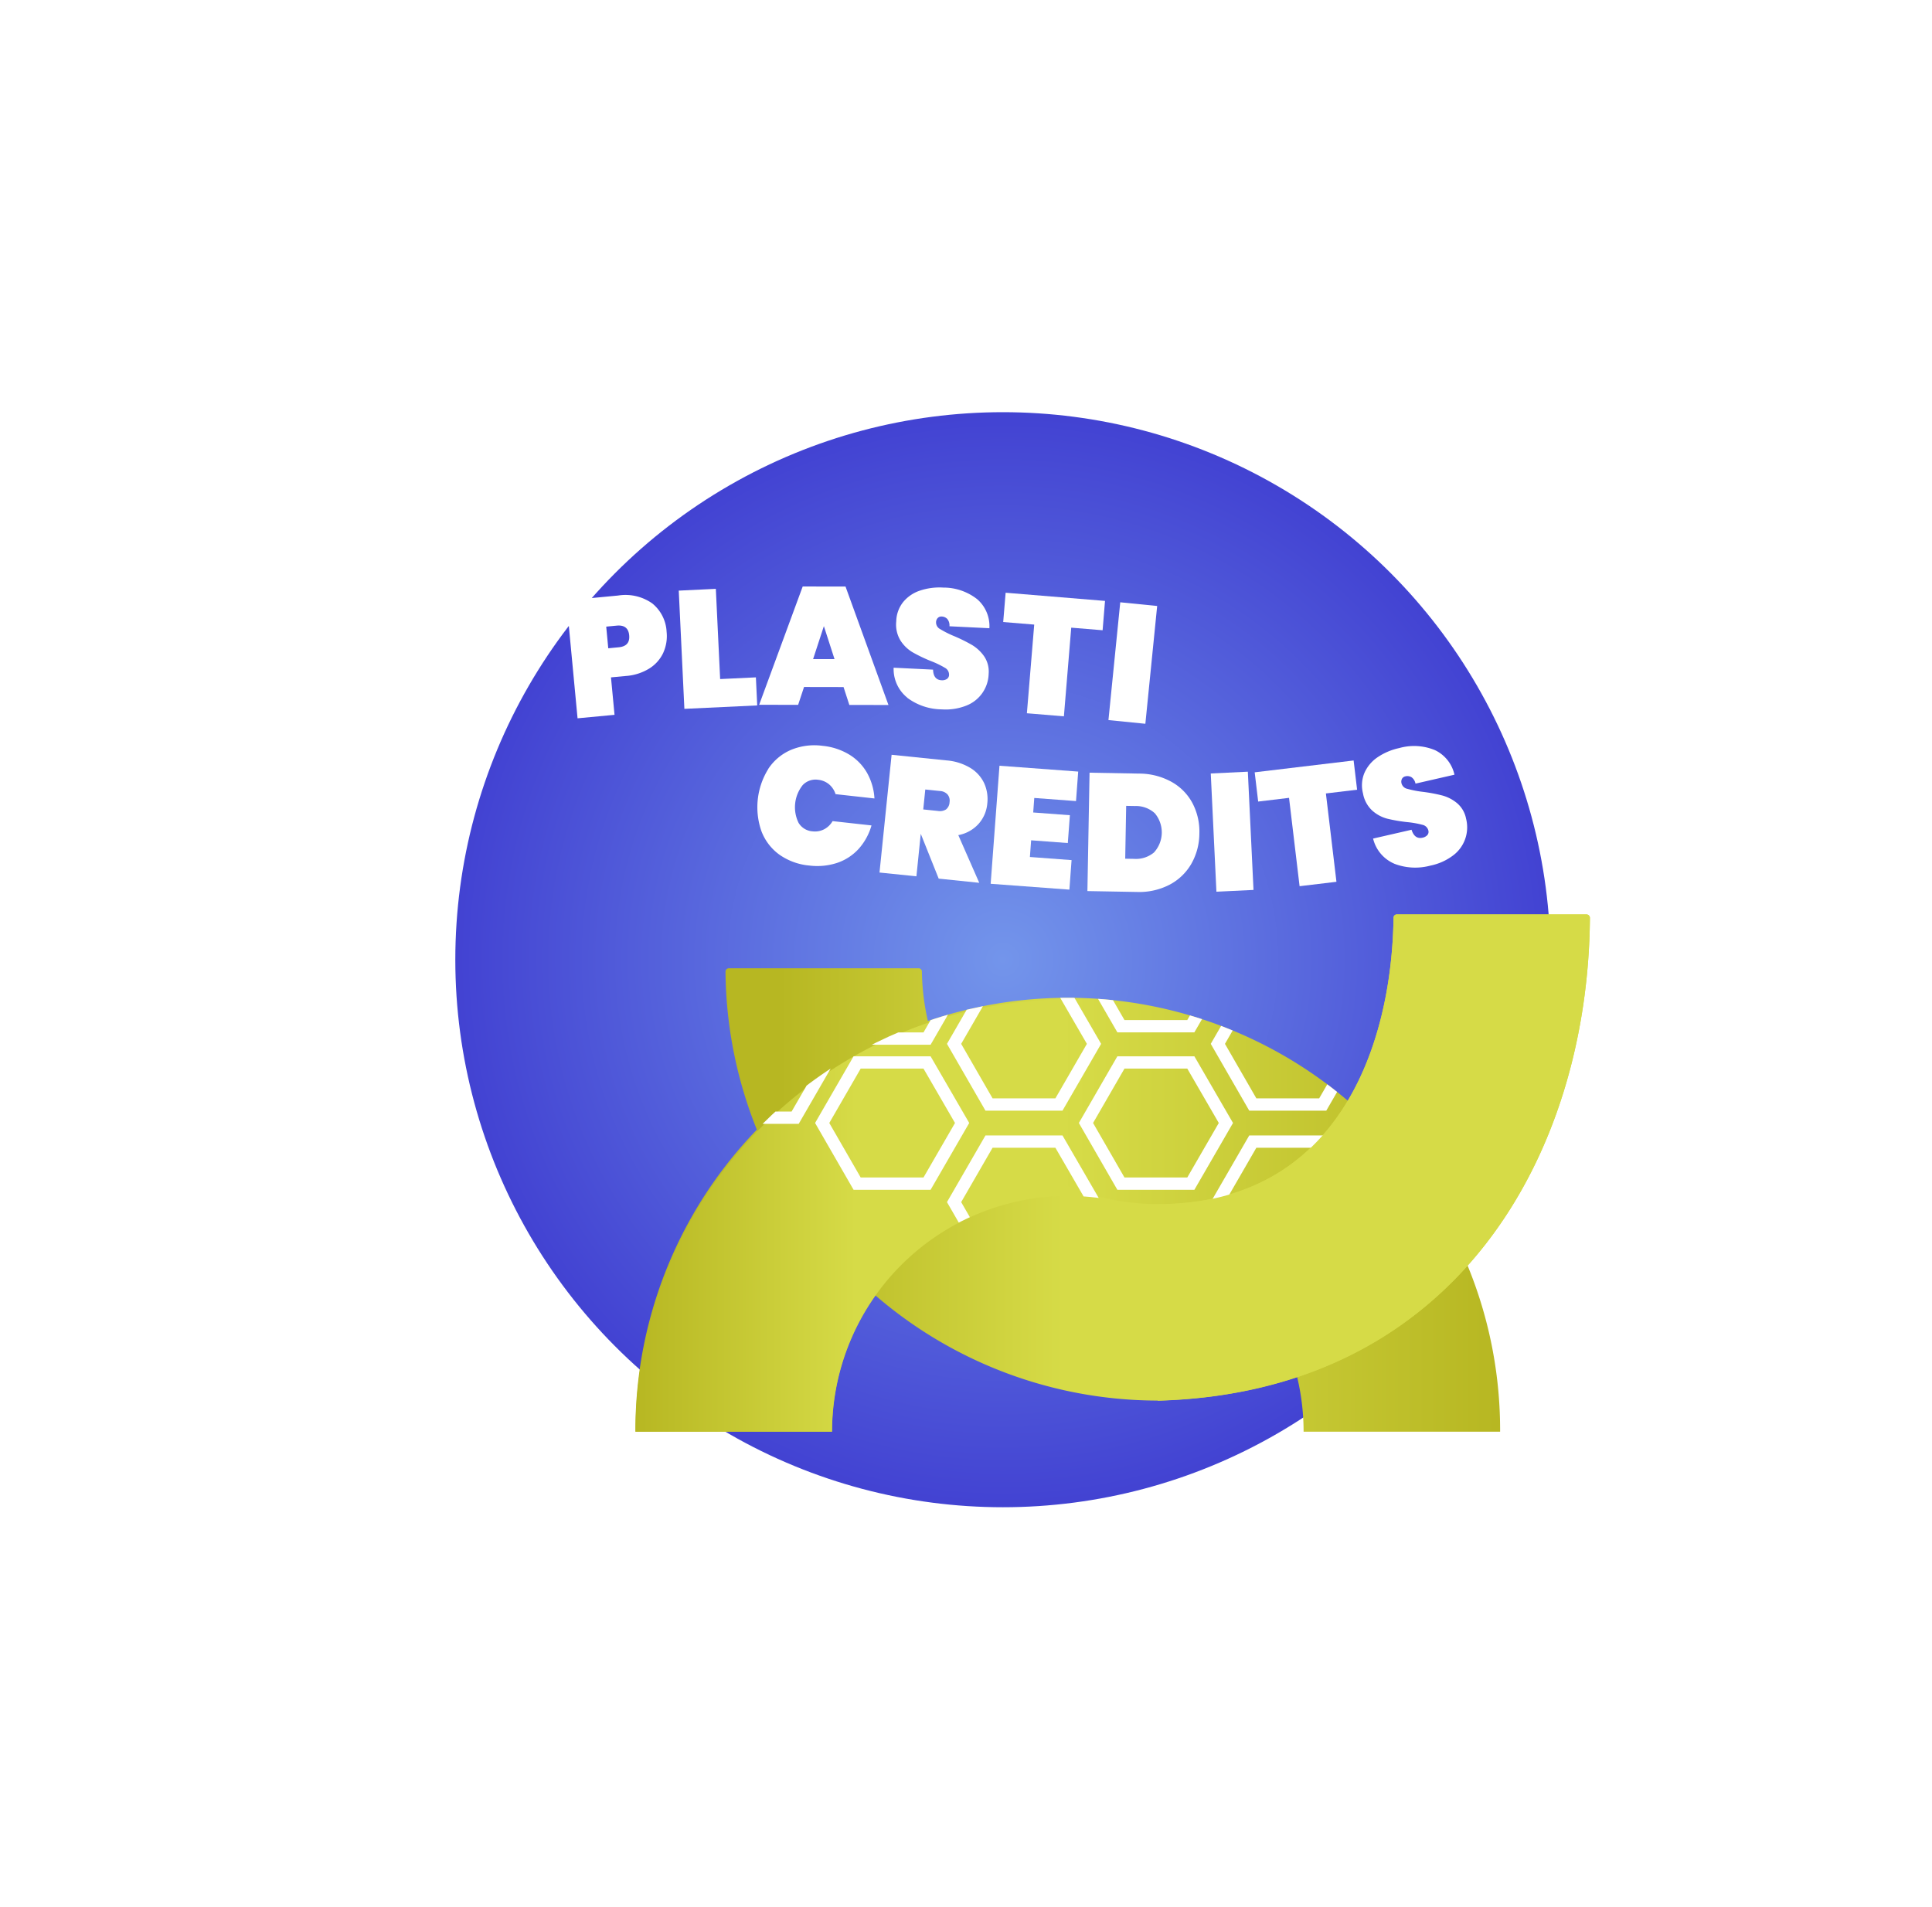 <svg xmlns="http://www.w3.org/2000/svg" xmlns:xlink="http://www.w3.org/1999/xlink" width="314" height="310" viewBox="0 0 314 310">
  <defs>
    <radialGradient id="radial-gradient" cx="0.5" cy="0.5" r="0.5" gradientUnits="objectBoundingBox">
      <stop offset="0" stop-color="#7395eb"/>
      <stop offset="1" stop-color="#4242d2"/>
    </radialGradient>
    <filter id="Ellipse_46" x="59" y="52" width="208" height="208" filterUnits="userSpaceOnUse">
      <feOffset dx="5" dy="5" input="SourceAlpha"/>
      <feGaussianBlur stdDeviation="5" result="blur"/>
      <feFlood flood-opacity="0.161"/>
      <feComposite operator="in" in2="blur"/>
      <feComposite in="SourceGraphic"/>
    </filter>
    <linearGradient id="linear-gradient" y1="0.5" x2="1" y2="0.5" gradientUnits="objectBoundingBox">
      <stop offset="0" stop-color="#b7b722"/>
      <stop offset="0.51" stop-color="#d6db47"/>
      <stop offset="1" stop-color="#b7b722"/>
    </linearGradient>
    <linearGradient id="linear-gradient-2" y1="0.5" x2="1" y2="0.5" gradientUnits="objectBoundingBox">
      <stop offset="0.06" stop-color="#b7b722"/>
      <stop offset="0.39" stop-color="#d6db47"/>
    </linearGradient>
    <linearGradient id="linear-gradient-3" y1="0.5" x2="1" y2="0.5" gradientUnits="objectBoundingBox">
      <stop offset="0" stop-color="#b7b722"/>
      <stop offset="0.51" stop-color="#d6db47"/>
    </linearGradient>
    <clipPath id="clip-path">
      <path id="Pfad_436" data-name="Pfad 436" d="M151.875,93.608h-31.94a38.328,38.328,0,1,0-76.656,0H11.34a70.268,70.268,0,1,1,140.535,0Z" transform="translate(-11.34 -23.34)" fill="none"/>
    </clipPath>
    <linearGradient id="linear-gradient-4" y1="0.5" x2="1" y2="0.5" gradientUnits="objectBoundingBox">
      <stop offset="0" stop-color="#d6db47"/>
      <stop offset="0.61" stop-color="#d6db47"/>
    </linearGradient>
    <clipPath id="clip-Logo_button">
      <rect width="314" height="310"/>
    </clipPath>
  </defs>
  <g id="Logo_button" data-name="Logo button" clip-path="url(#clip-Logo_button)">
    <rect width="314" height="310" fill="#fff"/>
    <g id="Logo_button-2" data-name="Logo_button" transform="translate(69 62)">
      <g transform="matrix(1, 0, 0, 1, -69, -62)" filter="url(#Ellipse_46)">
        <circle id="Ellipse_46-2" data-name="Ellipse 46" cx="89" cy="89" r="89" transform="translate(69 62)" fill="url(#radial-gradient)"/>
      </g>
      <g id="Logo_plasitcredits_Zeichenfläche_1_Kopie_5" data-name="Logo_plasitcredits_Zeichenfläche 1 Kopie 5" transform="translate(23.058 33.331)">
        <g id="Ebene_1" data-name="Ebene 1" transform="translate(0 0)">
          <path id="Pfad_289" data-name="Pfad 289" d="M52.25,49.386a6.006,6.006,0,0,1-2.256,2.575,8.4,8.4,0,0,1-3.88,1.239l-2.382.223.577,6.088-6.009.565L36.49,40.916l8.385-.794A7.566,7.566,0,0,1,50.44,41.4a6.337,6.337,0,0,1,2.334,4.614,6.534,6.534,0,0,1-.529,3.369Zm-5.558-2.791q-.162-1.76-2.033-1.582l-1.7.162.331,3.519,1.7-.162q1.868-.18,1.7-1.937Z" transform="translate(-36.49 -38.648)" fill="#fff"/>
          <path id="Pfad_290" data-name="Pfad 290" d="M73.565,53.016l5.811-.277.217,4.56-11.838.559L66.84,38.639l6.027-.289.7,14.66Z" transform="translate(-48.583 -37.965)" fill="#fff"/>
          <path id="Pfad_291" data-name="Pfad 291" d="M102.273,54.06l-6.412-.012L94.9,56.953l-6.334-.012L95.644,37.71l6.96.012,6.978,19.255-6.358-.012-.944-2.911Zm-1.456-4.542-1.732-5.36-1.75,5.354h3.477Z" transform="translate(-57.242 -37.71)" fill="#fff"/>
          <path id="Pfad_292" data-name="Pfad 292" d="M127.1,55.878a5.957,5.957,0,0,1-2.2-4.854l6.406.313c.036,1.107.5,1.684,1.384,1.726a1.425,1.425,0,0,0,.842-.192.8.8,0,0,0,.373-.7,1.252,1.252,0,0,0-.68-1.137,14.783,14.783,0,0,0-2.232-1.077A24.008,24.008,0,0,1,128,48.527a5.917,5.917,0,0,1-1.985-1.919,4.961,4.961,0,0,1-.692-3.11,5.226,5.226,0,0,1,1.119-3.14,5.928,5.928,0,0,1,2.731-1.865,9.991,9.991,0,0,1,3.8-.493,8.861,8.861,0,0,1,5.528,1.907,5.8,5.8,0,0,1,1.961,4.7l-6.491-.319a1.626,1.626,0,0,0-.349-1.185,1.308,1.308,0,0,0-.908-.4.838.838,0,0,0-.638.229,1.026,1.026,0,0,0-.283.71,1.22,1.22,0,0,0,.668,1.107,16.3,16.3,0,0,0,2.244,1.131,26.224,26.224,0,0,1,2.936,1.45,6.5,6.5,0,0,1,1.967,1.841,4.423,4.423,0,0,1,.734,2.839,5.7,5.7,0,0,1-3.657,5.185,9.164,9.164,0,0,1-3.976.6A9.5,9.5,0,0,1,127.1,55.9Z" transform="translate(-71.718 -37.82)" fill="#fff"/>
          <path id="Pfad_293" data-name="Pfad 293" d="M171.052,40.729l-.391,4.77-5.1-.421-1.191,14.413-6.015-.5,1.191-14.413-5.041-.415L154.9,39.4l16.145,1.329Z" transform="translate(-83.516 -38.383)" fill="#fff"/>
          <path id="Pfad_294" data-name="Pfad 294" d="M190.852,42.582l-1.919,19.147-6-.6,1.919-19.147Z" transform="translate(-94.84 -39.411)" fill="#fff"/>
          <path id="Pfad_295" data-name="Pfad 295" d="M89.832,84.477A8.381,8.381,0,0,1,93.5,81.391a9.915,9.915,0,0,1,5.161-.674A10.3,10.3,0,0,1,103,82.137a8.294,8.294,0,0,1,2.9,2.984,9.641,9.641,0,0,1,1.2,4.151l-6.322-.7a3.456,3.456,0,0,0-1.065-1.606,3.285,3.285,0,0,0-1.769-.728,2.865,2.865,0,0,0-2.514.872,5.778,5.778,0,0,0-.674,6.106,2.872,2.872,0,0,0,2.268,1.4,3.264,3.264,0,0,0,1.883-.325,3.442,3.442,0,0,0,1.39-1.335l6.322.7a9.654,9.654,0,0,1-2.069,3.79,8.294,8.294,0,0,1-3.477,2.286,10.348,10.348,0,0,1-4.548.445,9.975,9.975,0,0,1-4.891-1.781,8.343,8.343,0,0,1-2.905-3.808,11.784,11.784,0,0,1,1.113-10.106Z" transform="translate(-57.036 -54.815)" fill="#fff"/>
          <path id="Pfad_296" data-name="Pfad 296" d="M130.695,103.318,127.8,96.081h-.024l-.7,6.864-6-.614,1.967-19.141,8.921.914a8.847,8.847,0,0,1,3.892,1.233,5.778,5.778,0,0,1,2.244,2.5,6.273,6.273,0,0,1,.493,3.29,5.7,5.7,0,0,1-1.42,3.3,5.889,5.889,0,0,1-3.29,1.823L137.288,104l-6.6-.68Zm-2.508-11.243,2.382.247a1.858,1.858,0,0,0,1.335-.259,1.6,1.6,0,0,0,.559-1.185,1.562,1.562,0,0,0-.325-1.233,1.784,1.784,0,0,0-1.239-.565l-2.382-.247-.331,3.242Z" transform="translate(-70.192 -55.832)" fill="#fff"/>
          <path id="Pfad_297" data-name="Pfad 297" d="M158.2,91.389l-.174,2.358,5.961.445-.337,4.524-5.961-.445-.2,2.713,6.773.505-.355,4.8-12.795-.95,1.432-19.189,12.795.95-.355,4.794-6.773-.505Z" transform="translate(-82.161 -57.011)" fill="#fff"/>
          <path id="Pfad_298" data-name="Pfad 298" d="M190.887,89.5a8.584,8.584,0,0,1,3.429,3.459,9.9,9.9,0,0,1,1.131,4.969,10.022,10.022,0,0,1-1.311,4.921,8.8,8.8,0,0,1-3.555,3.4,10.725,10.725,0,0,1-5.312,1.167l-8.019-.144L177.6,88.03l8.019.144A10.917,10.917,0,0,1,190.887,89.5Zm-2.8,11.477a4.83,4.83,0,0,0,.114-6.358,4.542,4.542,0,0,0-3.212-1.173l-1.438-.024-.156,8.59,1.438.024a4.561,4.561,0,0,0,3.254-1.053Z" transform="translate(-92.577 -57.76)" fill="#fff"/>
          <path id="Pfad_299" data-name="Pfad 299" d="M216.607,87.76l.92,19.219-6.027.289-.92-19.219Z" transform="translate(-105.858 -57.653)" fill="#fff"/>
          <path id="Pfad_300" data-name="Pfad 300" d="M238.529,84.73l.565,4.752-5.071.608,1.714,14.359-5.991.716-1.714-14.359-5.017.6-.565-4.752,16.085-1.925Z" transform="translate(-110.588 -56.446)" fill="#fff"/>
          <path id="Pfad_301" data-name="Pfad 301" d="M256.672,99.947a5.954,5.954,0,0,1-3.429-4.078l6.25-1.432c.337,1.059.932,1.486,1.8,1.287a1.45,1.45,0,0,0,.758-.409.805.805,0,0,0,.168-.776,1.25,1.25,0,0,0-.962-.908,15.261,15.261,0,0,0-2.442-.433,25.549,25.549,0,0,1-3.266-.559,5.964,5.964,0,0,1-2.436-1.311,4.975,4.975,0,0,1-1.51-2.8,5.251,5.251,0,0,1,.229-3.327,5.989,5.989,0,0,1,2.123-2.538,9.94,9.94,0,0,1,3.519-1.5,8.861,8.861,0,0,1,5.835.337,5.8,5.8,0,0,1,3.158,3.988l-6.334,1.45a1.635,1.635,0,0,0-.656-1.047,1.316,1.316,0,0,0-.98-.138.819.819,0,0,0-.553.391,1.022,1.022,0,0,0-.078.758,1.226,1.226,0,0,0,.944.884,16.568,16.568,0,0,0,2.466.481,25.765,25.765,0,0,1,3.218.6,6.356,6.356,0,0,1,2.388,1.239,4.406,4.406,0,0,1,1.474,2.532,5.7,5.7,0,0,1-2.111,5.973,9.068,9.068,0,0,1-3.663,1.648,9.482,9.482,0,0,1-5.913-.307Z" transform="translate(-122.138 -54.892)" fill="#fff"/>
        </g>
      </g>
      <g id="Turtlepng" transform="translate(34.272 86.628)">
        <path id="Pfad_424" data-name="Pfad 424" d="M151.875,93.608h-31.94a38.328,38.328,0,1,0-76.656,0H11.34a70.268,70.268,0,1,1,140.535,0Z" transform="translate(-11.34 -9.514)" fill="url(#linear-gradient)"/>
        <path id="Pfad_425" data-name="Pfad 425" d="M88.416,95.925A70.327,70.327,0,0,1,18.17,26.193a.541.541,0,0,1,.514-.536H49.574a.522.522,0,0,1,.514.514A38.374,38.374,0,0,0,88.416,63.985c29.3,0,38.028-25.68,38.328-46.559a.531.531,0,0,1,.536-.536h30.825a.568.568,0,0,1,.557.557c-.3,38.478-21.779,77.149-70.246,78.478Z" transform="translate(-3.529 -16.89)" fill="url(#linear-gradient-2)"/>
        <path id="Pfad_426" data-name="Pfad 426" d="M43.29,93.608H11.35A70.347,70.347,0,0,1,81.618,23.34V55.28A38.369,38.369,0,0,0,43.29,93.608Z" transform="translate(-11.329 -9.514)" fill="url(#linear-gradient-3)"/>
        <g id="Gruppe_831" data-name="Gruppe 831" transform="translate(0 13.826)" clip-path="url(#clip-path)">
          <path id="Pfad_427" data-name="Pfad 427" d="M62.542,28.12H51.181L45.5,37.959l5.681,9.861H62.542l5.7-9.861Z" transform="translate(27.726 -17.874)" fill="none" stroke="#fff" stroke-miterlimit="10" stroke-width="2"/>
          <path id="Pfad_428" data-name="Pfad 428" d="M52.542,34.12H41.181L35.5,43.959l5.681,9.861H52.542l5.7-9.861Z" transform="translate(16.29 -11.012)" fill="none" stroke="#fff" stroke-miterlimit="10" stroke-width="2"/>
          <path id="Pfad_429" data-name="Pfad 429" d="M32.542,23.12H21.181L15.5,32.959l5.681,9.861H32.542l5.7-9.861Z" transform="translate(-6.583 -23.592)" fill="none" stroke="#fff" stroke-miterlimit="10" stroke-width="2"/>
          <path id="Pfad_430" data-name="Pfad 430" d="M72.542,34.12H61.181L55.5,43.959l5.681,9.861H72.542l5.7-9.861Z" transform="translate(39.162 -11.012)" fill="none" stroke="#fff" stroke-miterlimit="10" stroke-width="2"/>
          <path id="Pfad_431" data-name="Pfad 431" d="M52.542,22.12H41.181L35.5,31.959l5.681,9.861H52.542l5.7-9.861Z" transform="translate(16.29 -24.735)" fill="none" stroke="#fff" stroke-miterlimit="10" stroke-width="2"/>
          <path id="Pfad_432" data-name="Pfad 432" d="M42.542,28.12H31.181L25.5,37.959l5.681,9.861H42.542l5.7-9.861Z" transform="translate(4.854 -17.874)" fill="none" stroke="#fff" stroke-miterlimit="10" stroke-width="2"/>
          <path id="Pfad_433" data-name="Pfad 433" d="M42.542,17.12H31.181L25.5,26.959l5.681,9.861H42.542l5.7-9.861Z" transform="translate(4.854 -30.453)" fill="none" stroke="#fff" stroke-miterlimit="10" stroke-width="2"/>
          <path id="Pfad_434" data-name="Pfad 434" d="M72.542,22.12H61.181L55.5,31.959l5.681,9.861H72.542l5.7-9.861Z" transform="translate(39.162 -24.735)" fill="none" stroke="#fff" stroke-miterlimit="10" stroke-width="2"/>
          <path id="Pfad_435" data-name="Pfad 435" d="M62.542,16.18H51.181L45.5,26.041l5.681,9.839H62.542l5.7-9.839Z" transform="translate(27.726 -31.528)" fill="none" stroke="#fff" stroke-miterlimit="10" stroke-width="2"/>
        </g>
        <path id="Pfad_437" data-name="Pfad 437" d="M50.94,64c29.3,0,38.028-25.68,38.328-46.559A.531.531,0,0,1,89.8,16.9h30.825a.568.568,0,0,1,.557.557c-.3,38.478-21.779,77.149-70.246,78.478" transform="translate(33.947 -16.879)" fill="url(#linear-gradient-4)"/>
      </g>
    </g>
  </g>
</svg>
